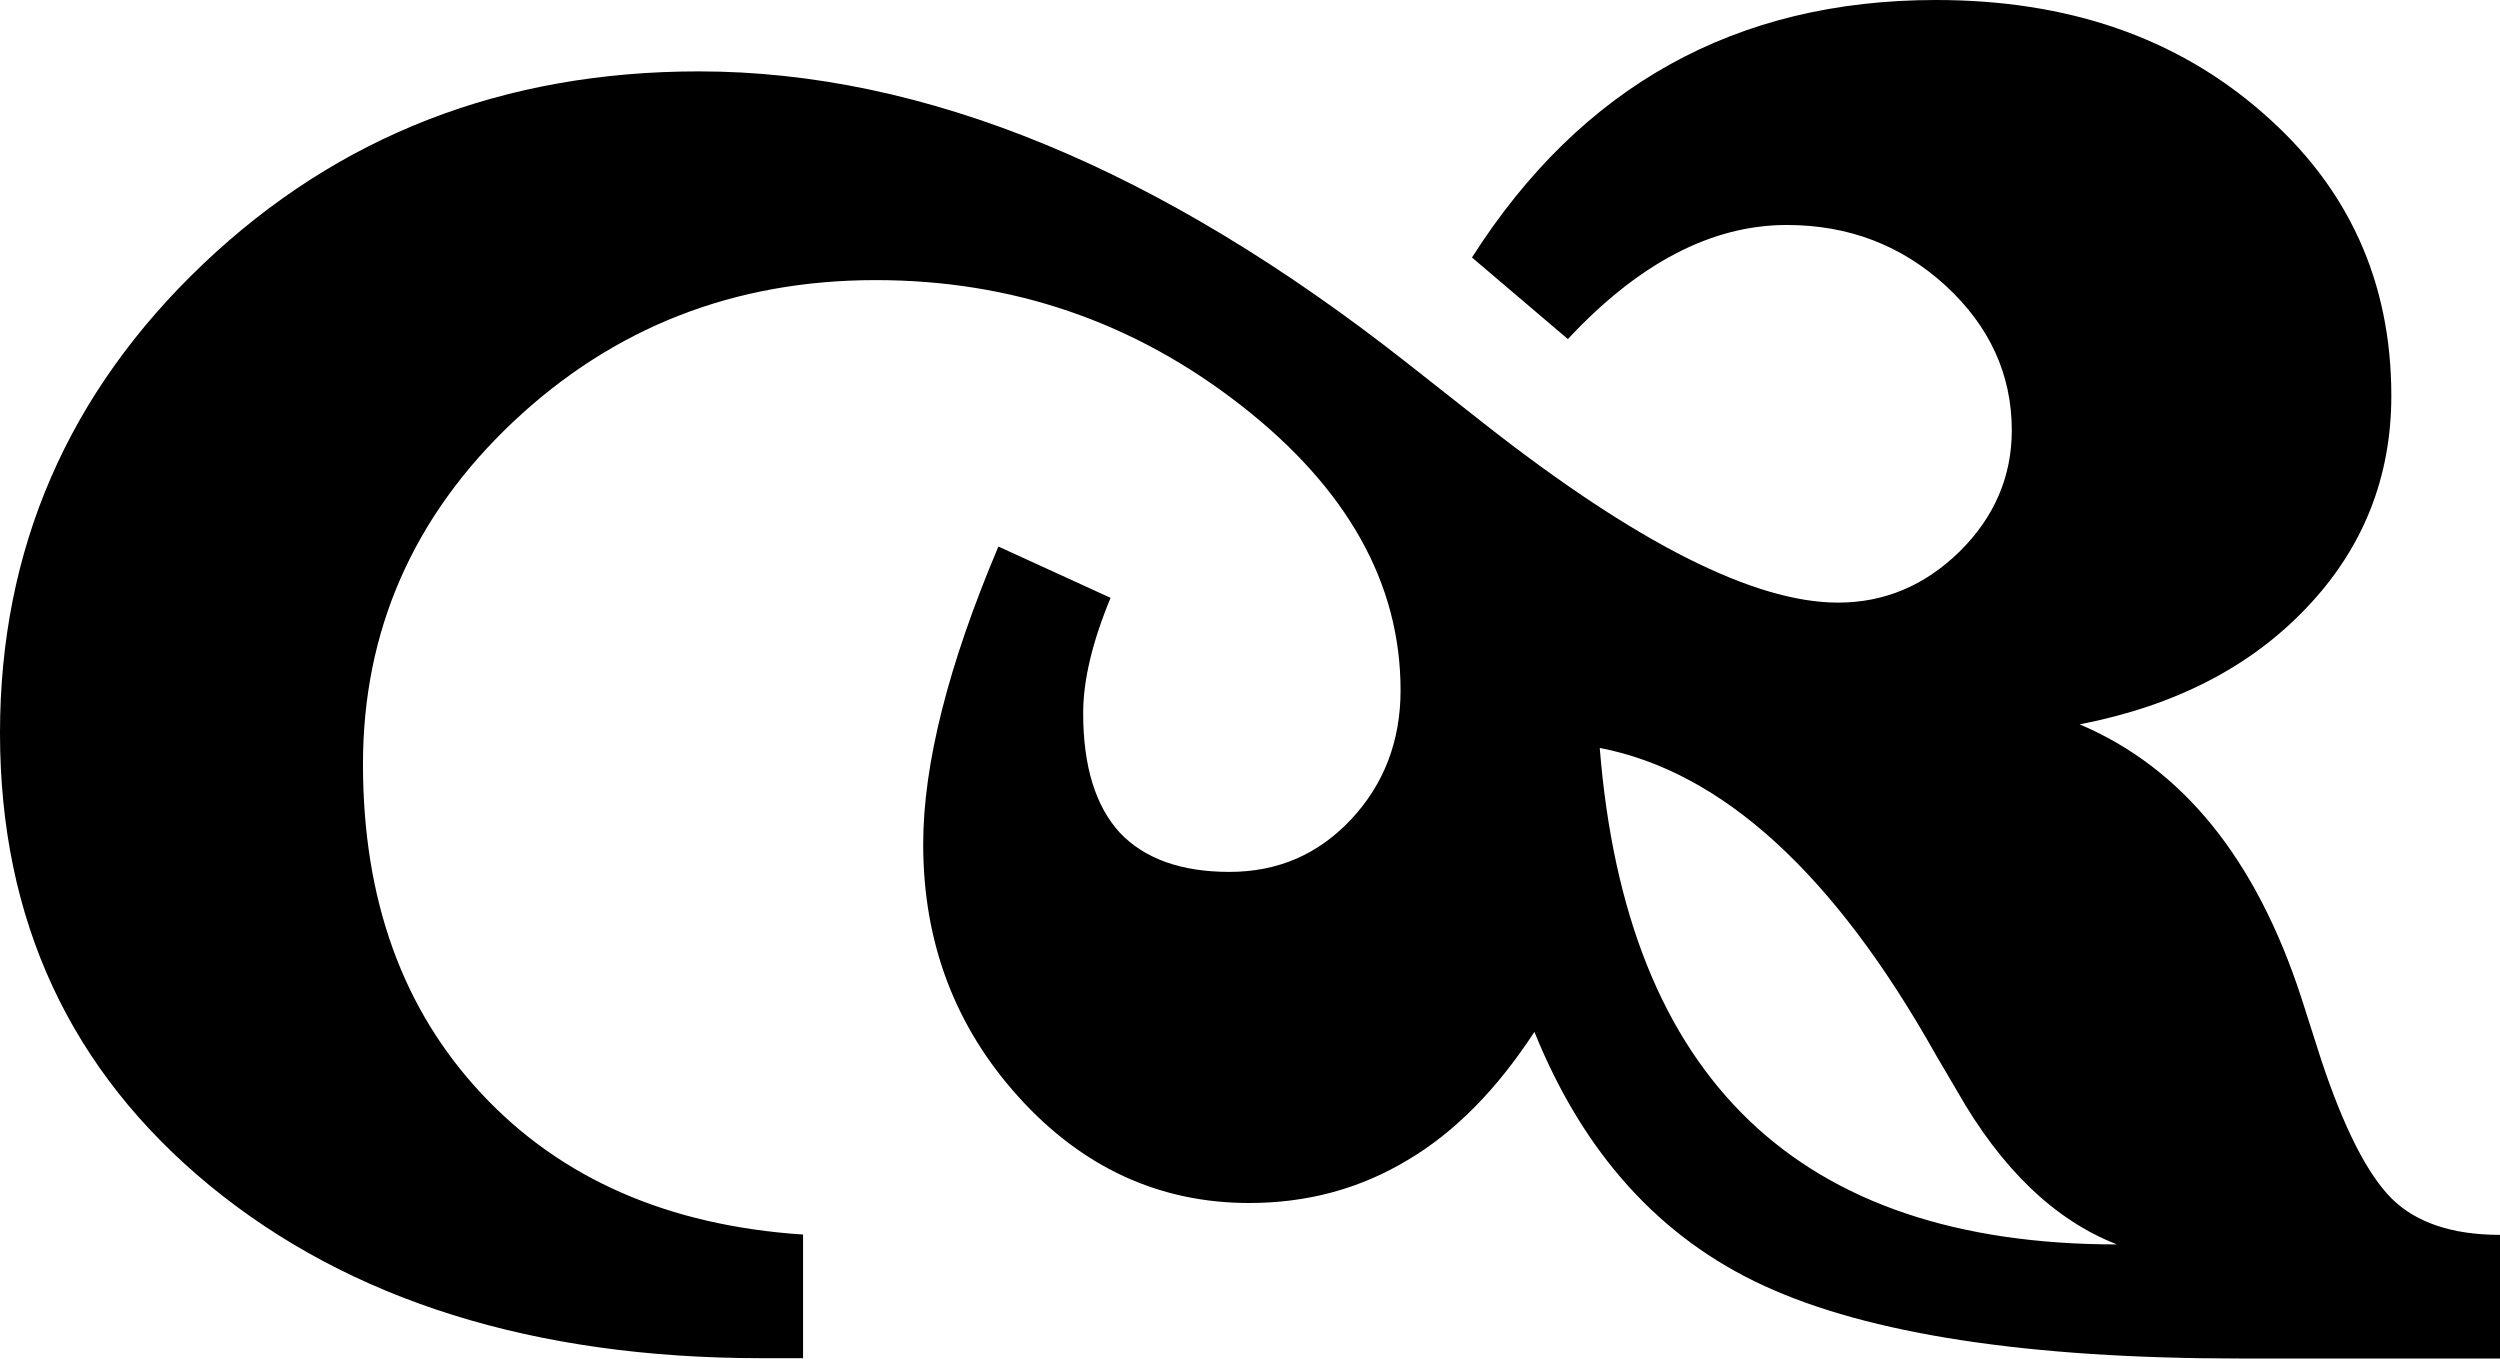 <svg xmlns="http://www.w3.org/2000/svg" width="784.5" height="426.3" viewBox="0 0 784.5 426.3">
    <path fill="#000000" d="M784.5 426.3v-38.8c-14.9 0-26.3-3.8-34-11.4-7.6-7.6-15-22.1-22.1-43.5l-6.3-19.7c-14.2-43.4-37.2-71.9-69.5-85.6 29.9-5.8 53.6-18 71.3-36.7 17.7-18.6 26.5-40.9 26.5-66.4 0-35.9-13.5-65.5-40.5-88.9C682.9 11.7 648.8 0 607.5 0c-62.8 0-111.3 27-145.6 80.8l30.1 25.6c22.2-23.8 45.1-35.8 68.7-35.8 19.3 0 35.9 6.3 49.8 19 13.8 12.7 20.8 27.9 20.8 45.4 0 14.6-5.5 27.3-16.3 38-10.9 10.7-23.6 16.1-38.2 16.1-26.4 0-63.5-18.8-111-56.1l-24-18.9C364.1 52.9 290 22.4 219.3 22.4c-61.2 0-113.1 20.1-155.5 60.4S0 172.2 0 230c0 58.7 22 106 65.9 142.1 43.9 36 101.7 54.1 173.1 54.1h13v-38.8c-42.3-2.8-76-17.5-100.9-44.2-24.8-26.5-37.2-60.9-37.2-103.4 0-41.8 15.7-77.7 47-107.3 31.5-29.7 69.4-44.6 113.9-44.6 42.9 0 81 13.1 114.5 39.2s50.2 56 50.2 89.5c0 15.9-5.2 29.5-15.5 40.5s-23 16.5-38.2 16.5c-15.3 0-26.7-4.2-34.4-12.3-7.6-8.3-11.5-20.8-11.5-37.5 0-10.2 2.8-22.2 8.6-36.2l-35.2-16.1c-15.7 37.1-23.6 68.3-23.6 93.4 0 30.9 10 57.3 30 79.4 20 22.1 44.2 33.2 72.3 33.2 18.1 0 34.6-4.4 49.6-13.4 14.9-8.8 28.1-22.2 39.9-40.3 15.3 37.9 39.2 64.6 72.1 79.7 32.8 15.1 82.6 22.8 149.4 22.8h81.5zM502 234.7c38.4 7.4 73.5 39.4 105.4 96.2l6.7 11.4c13.9 24.5 30.7 40.6 50.2 48.2-99.9 0-154-52-162.3-155.8z"/>
</svg>